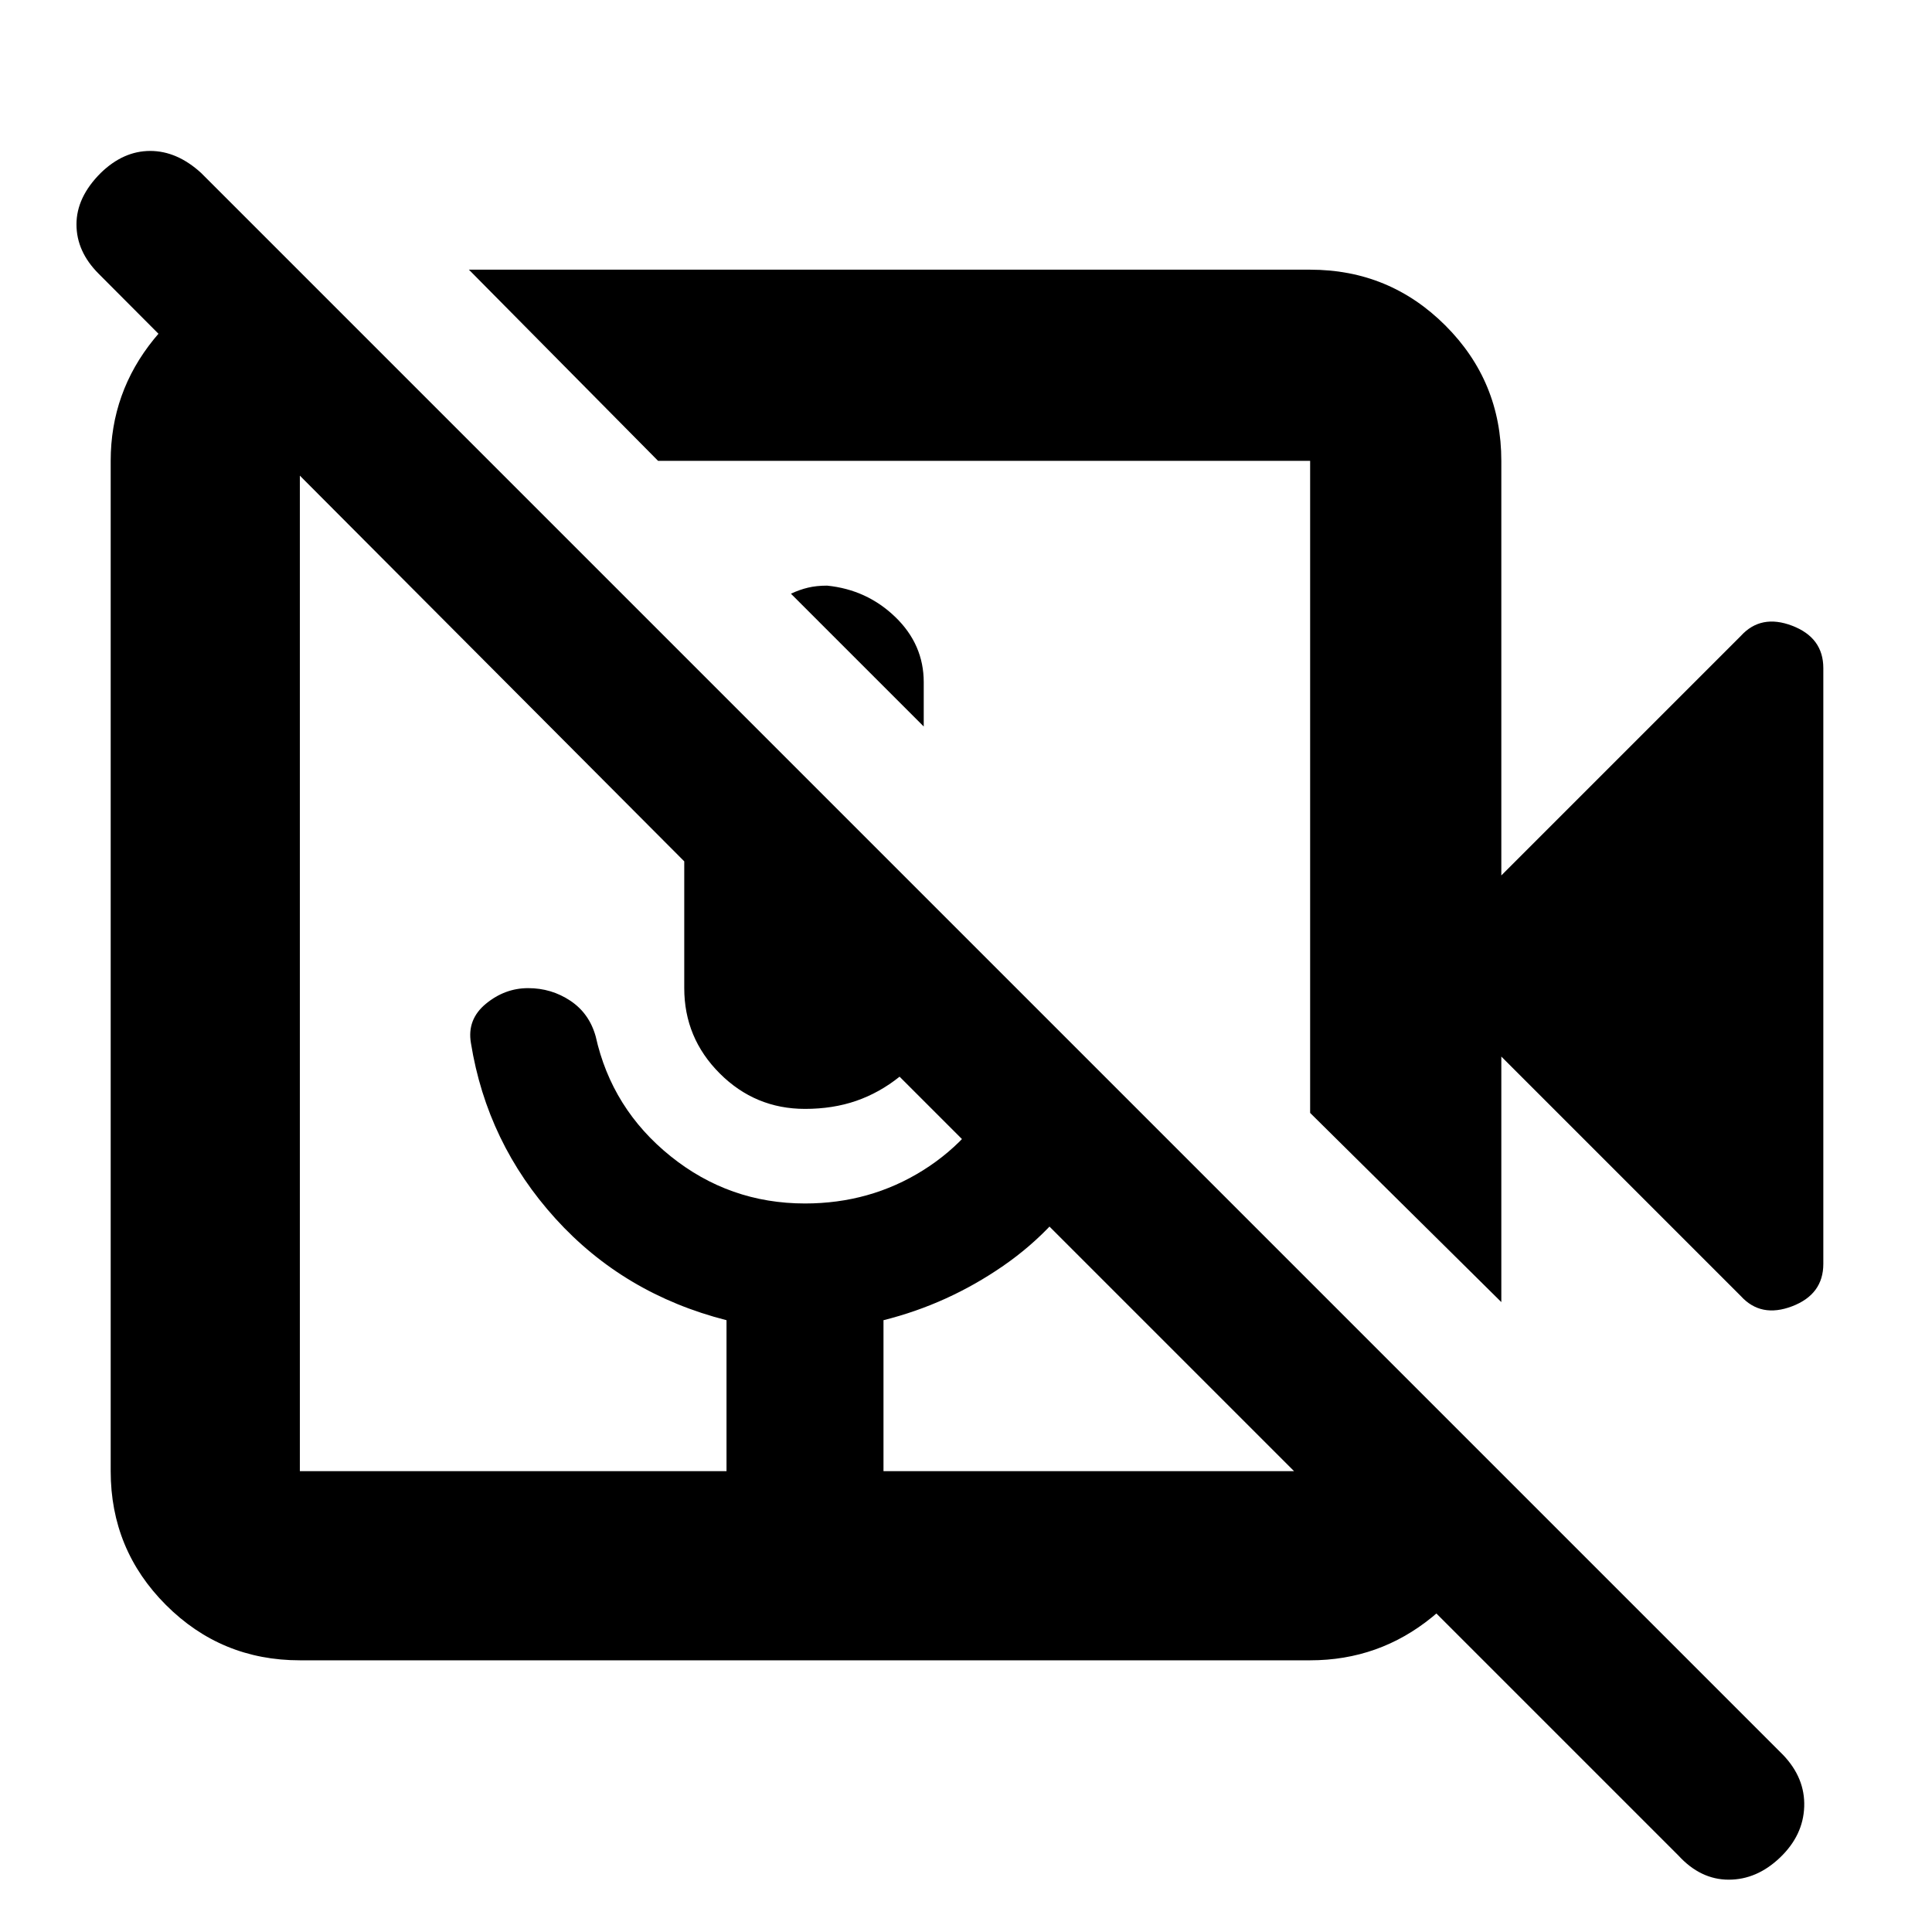 <svg xmlns="http://www.w3.org/2000/svg" width="48" height="48" viewBox="0 -960 960 960"><path d="M393-665q4.333-2 8.5-3t9.5-1q19.812 2 33.906 15.625Q459-639.75 459-621v22l-66-66Zm472 349L746-435v122l-95-94v-324H327l-94-95h418q39.463 0 67.231 27.769Q746-770.463 746-731v206l119-119q10-11 25.5-5.083Q906-643.167 906-628v296q0 15.167-15.5 21.083Q875-305 865-316ZM651-135H149q-39.05 0-66.525-27.475Q55-189.95 55-229v-502q0-34 21.5-60.5T130-824h19l93 93h-93v502h212v-75q-51-13-85-50.5t-42-87.218q-2-11.74 7.436-19.511 9.435-7.771 21-7.771 11.564 0 20.964 6.261 9.4 6.261 12.6 17.739 8 36 37.188 59.5Q362.376-362 400-362q32.359 0 58.679-16.5Q485-395 498.672-424L543-379q-17 29-44.5 48T439-304v75h212v-93l93 93v19q-6 32-32.356 53.5Q685.287-135 651-135Zm183 97L447-425q-10 8-21.536 12-11.535 4-25.464 4-24.75 0-42.375-17.625T340-469v-63L49-824q-11-11-11-24.5T50-874q11.267-11 24.633-11Q88-885 100-874L886-88q11 11.511 10.5 25.756Q896-48 884.5-37T859-26q-14 0-25-12ZM397-477Zm92-92ZM361-229h78-78Z"/></svg>